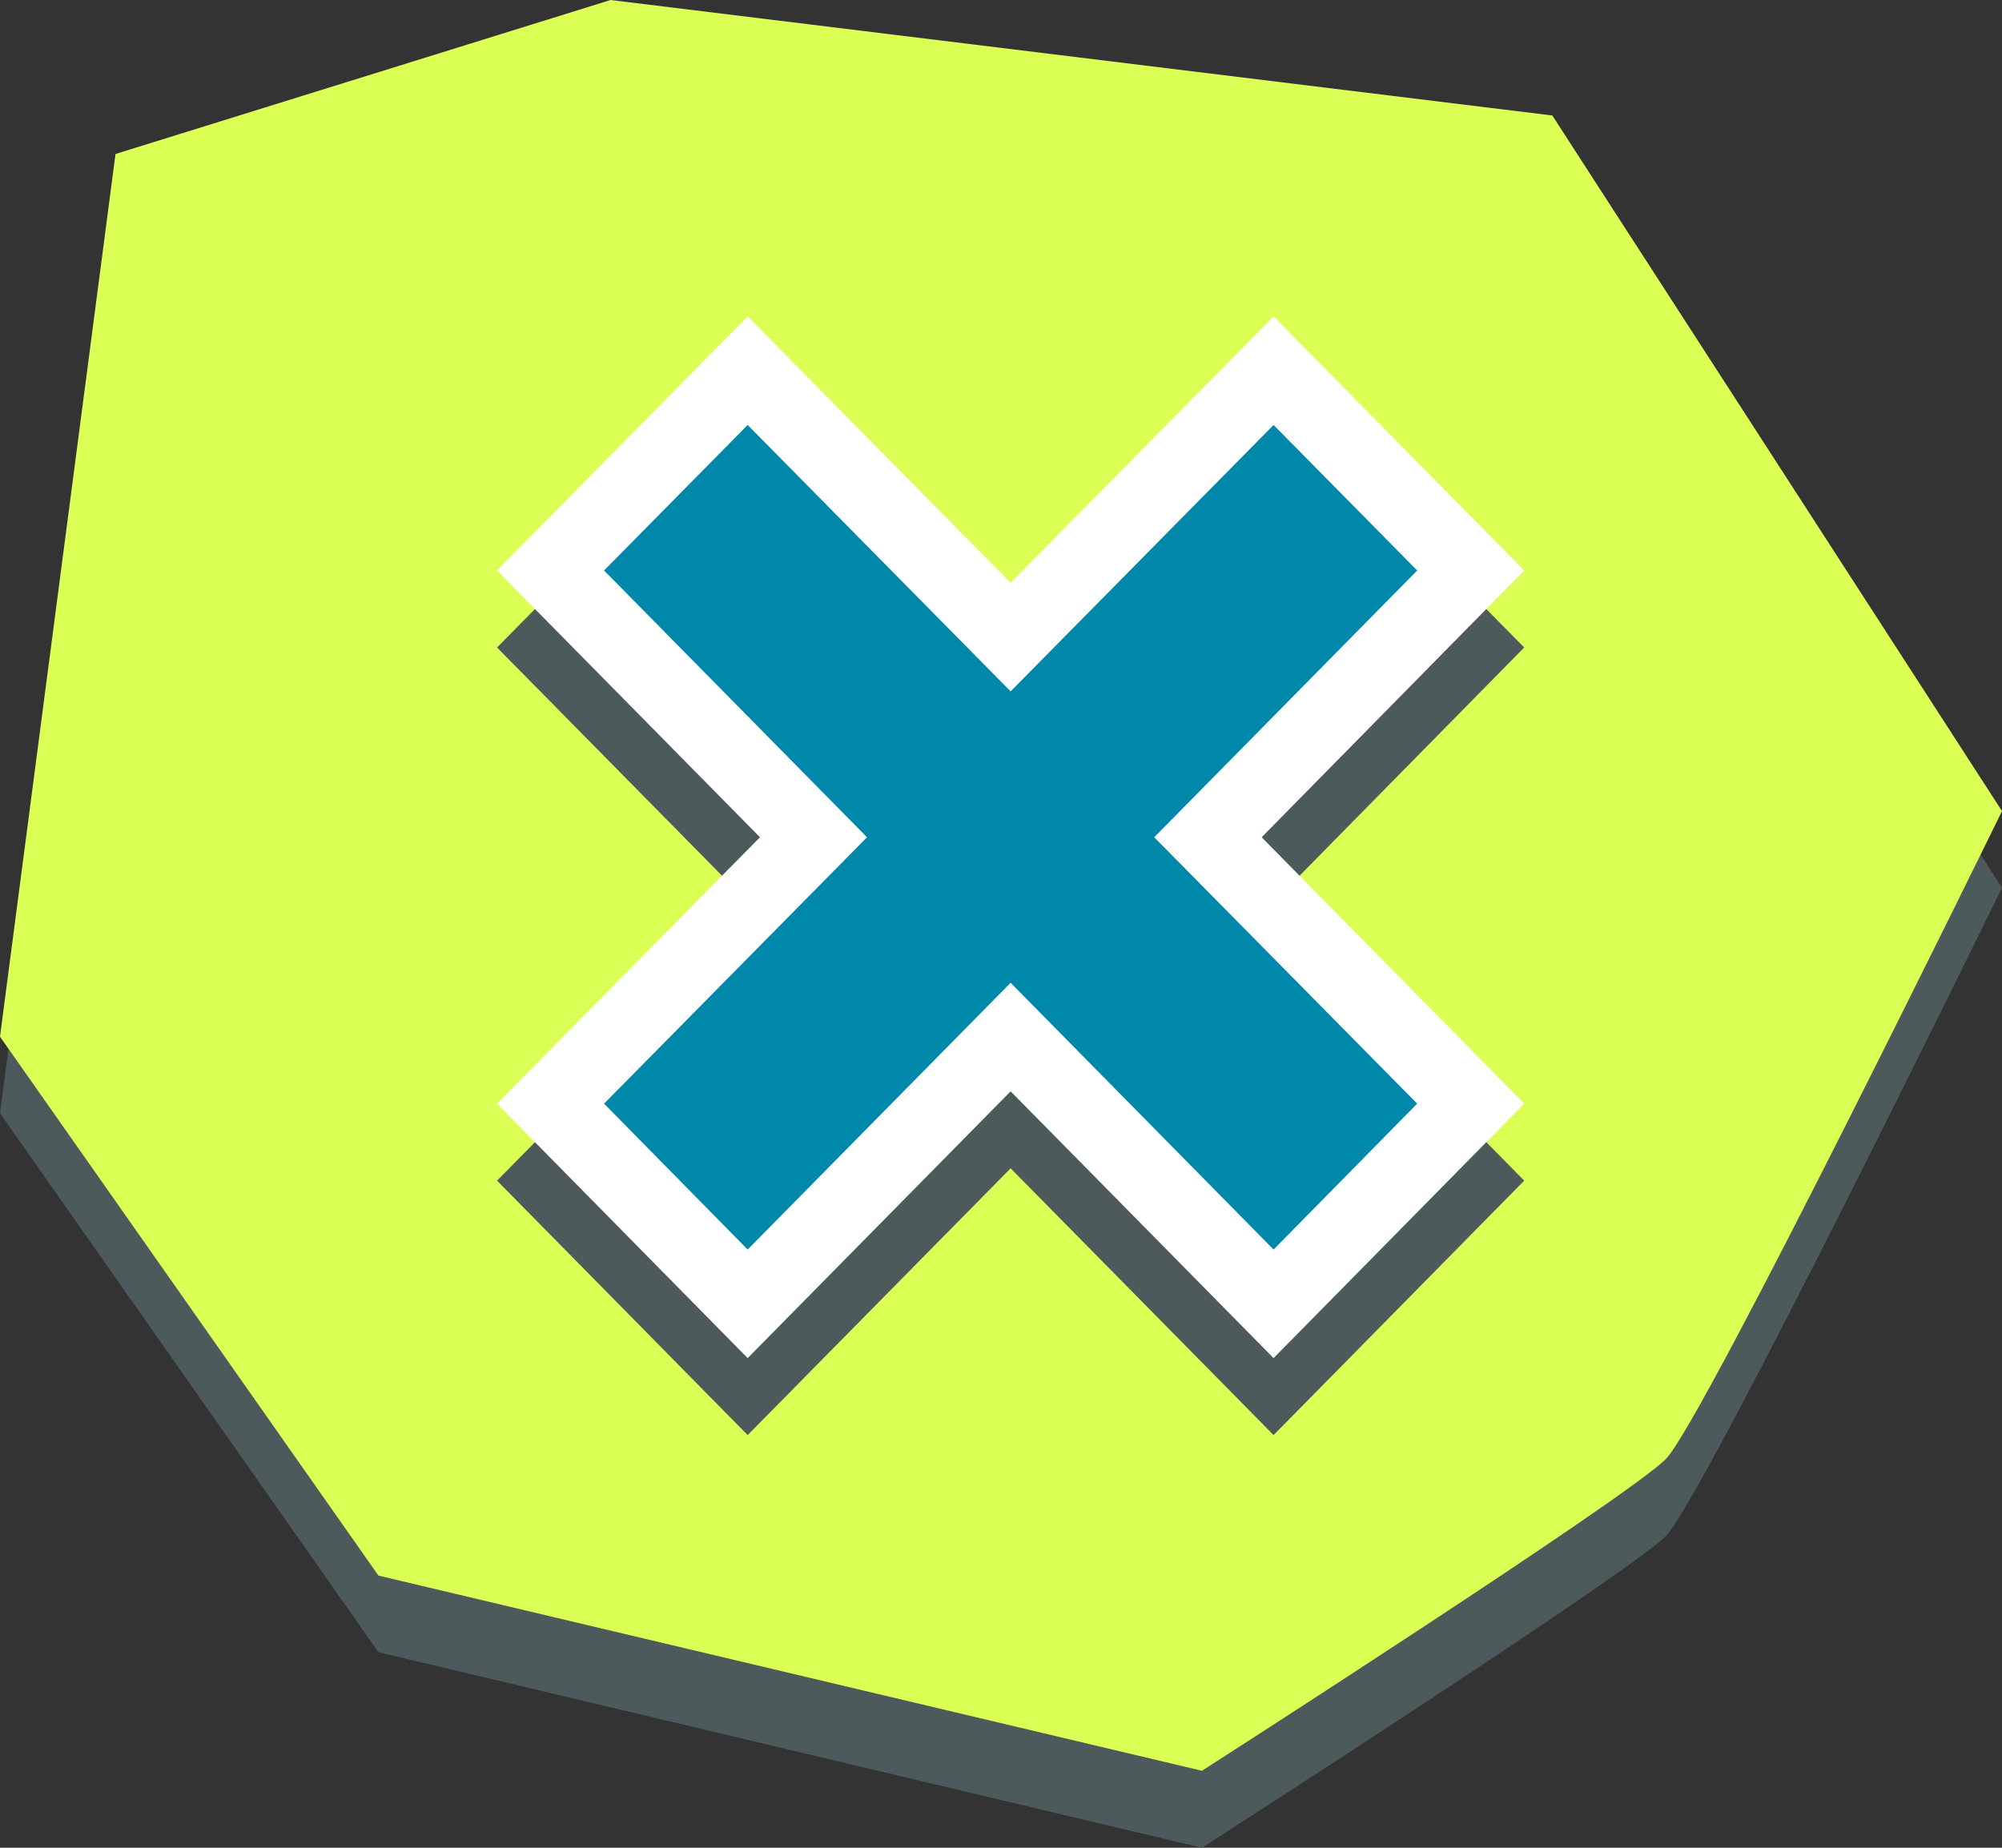 <svg xmlns="http://www.w3.org/2000/svg" viewBox="0 0 52 48"><rect x="0" y="0" width="52" height="48" fill="#333333" stroke="none"/><defs><style>.cls-1{opacity:0;}.cls-2,.cls-4{fill:#dcff55;}.cls-2{opacity:0.5;}.cls-3{fill:#4d5a5c;}.cls-5{fill:#fff;}.cls-6{fill:#08a;}</style></defs><g id="レイヤー_2" data-name="レイヤー 2"><g id="system_button_hover" data-name="system_button hover"><g id="close2"><g id="gide" class="cls-1"><rect class="cls-2" width="52" height="48"/></g><g id="base"><path class="cls-3" d="M3,6,0,28.92l9.83,14L31.22,48s11.07-7.11,12.05-8.1S52,23.06,52,23.06L40.32,5,15.86,2Z"/><path class="cls-4" d="M3,4,0,26.93l9.83,14L31.22,46S42.29,38.9,43.27,37.9,52,21.07,52,21.07L40.32,3,15.86,0Z"/></g><g id="icon"><polygon class="cls-3" points="12.91 30.67 19.74 23.75 12.91 16.82 19.42 10.22 26.25 17.14 33.08 10.22 39.59 16.82 32.77 23.75 39.59 30.67 33.08 37.28 26.25 30.35 19.42 37.28 12.91 30.67"/><polygon class="cls-5" points="12.91 28.67 19.74 21.75 12.91 14.82 19.42 8.22 26.25 15.14 33.08 8.22 39.59 14.82 32.77 21.75 39.59 28.67 33.08 35.28 26.25 28.35 19.42 35.28 12.91 28.67"/><polygon class="cls-6" points="15.69 28.67 22.52 21.75 15.69 14.82 19.42 11.04 26.25 17.96 33.08 11.04 36.81 14.82 29.98 21.75 36.81 28.67 33.08 32.46 26.25 25.53 19.42 32.46 15.69 28.67"/></g></g></g></g></svg>